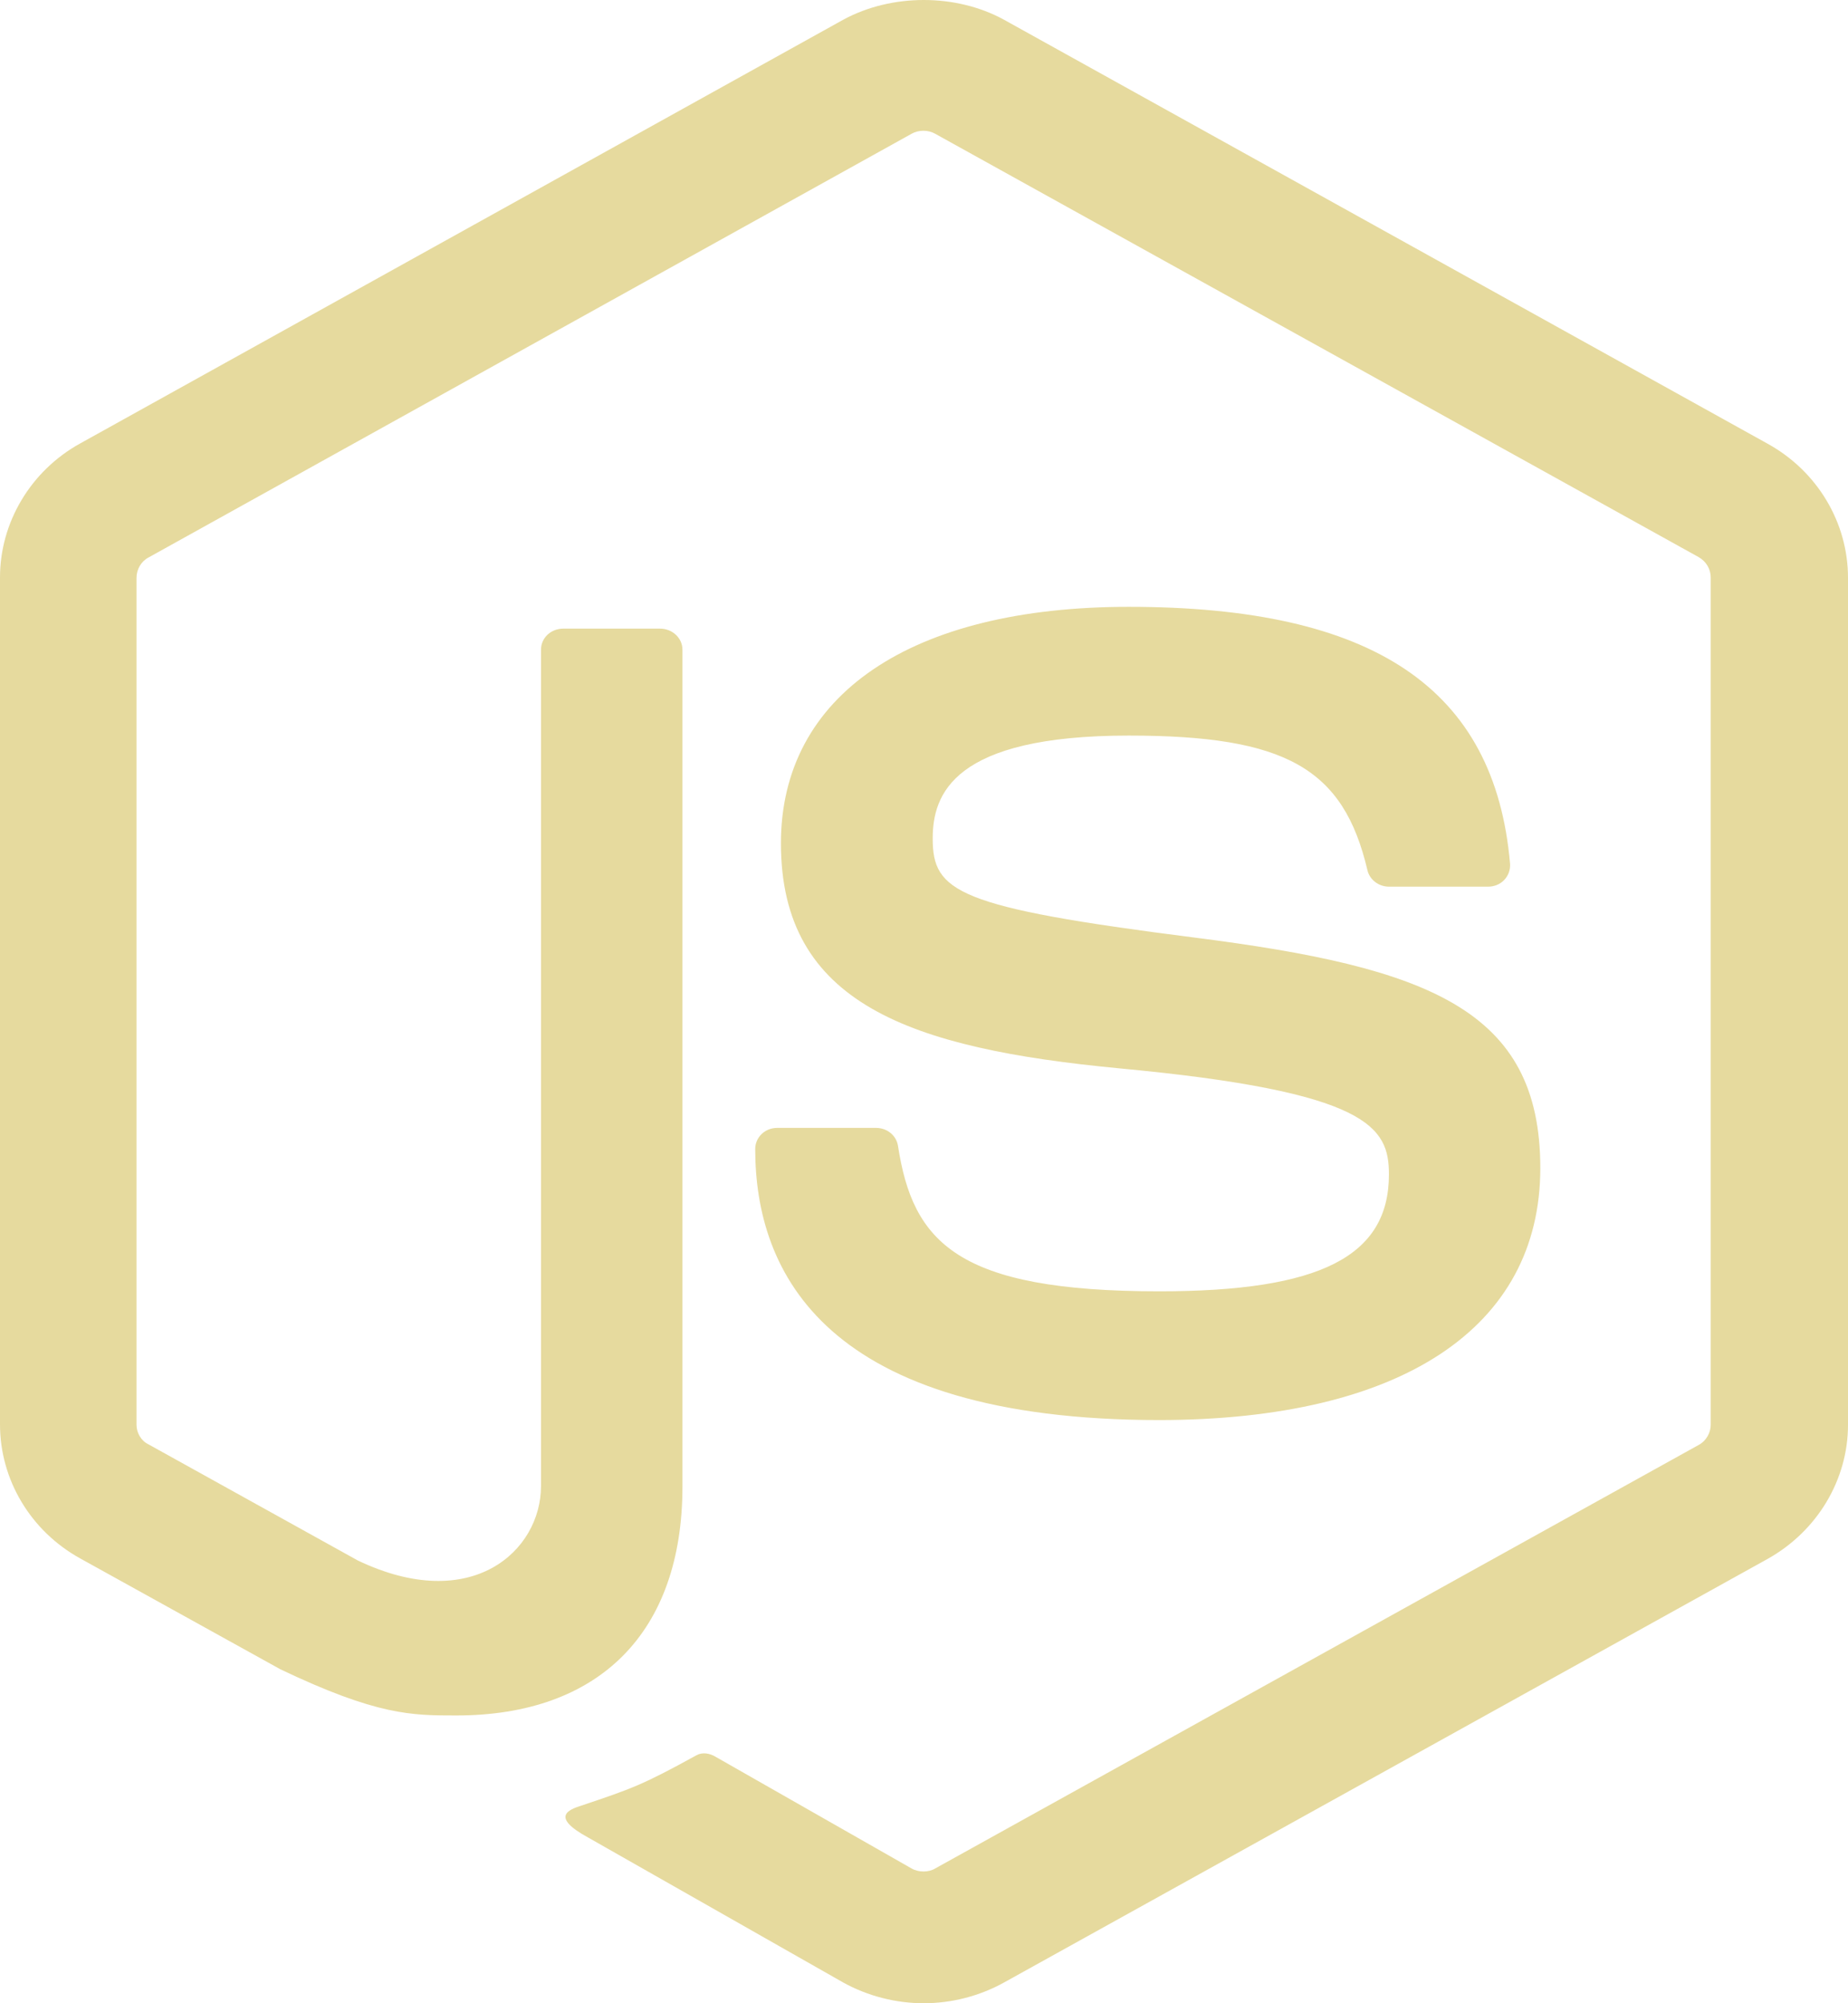 <svg width="24" height="26" viewBox="0 0 24 26" fill="none" xmlns="http://www.w3.org/2000/svg">
<path d="M11.995 26C11.635 26 11.27 25.907 10.953 25.732L7.638 23.849C7.144 23.58 7.386 23.487 7.547 23.436C8.208 23.214 8.342 23.168 9.046 22.781C9.121 22.739 9.218 22.755 9.293 22.801L11.839 24.251C11.93 24.303 12.059 24.303 12.145 24.251L22.066 18.751C22.158 18.7 22.217 18.596 22.217 18.493V7.494C22.217 7.385 22.158 7.287 22.061 7.231L12.145 1.736C12.054 1.684 11.93 1.684 11.839 1.736L1.928 7.236C1.832 7.287 1.773 7.391 1.773 7.499V18.493C1.773 18.596 1.832 18.7 1.928 18.746L4.646 20.253C6.124 20.959 7.026 20.129 7.026 19.288V8.433C7.026 8.278 7.155 8.159 7.316 8.159H8.573C8.729 8.159 8.863 8.278 8.863 8.433V19.293C8.863 21.181 7.789 22.265 5.925 22.265C5.35 22.265 4.899 22.265 3.642 21.666L1.042 20.227C0.397 19.871 0 19.205 0 18.488V7.494C0 6.782 0.397 6.111 1.042 5.755L10.953 0.255C11.581 -0.085 12.414 -0.085 13.037 0.255L22.958 5.76C23.602 6.116 24 6.782 24 7.499V18.493C24 19.205 23.602 19.871 22.958 20.232L13.037 25.732C12.72 25.907 12.36 26 11.995 26ZM20.004 15.16C20.004 13.102 18.553 12.555 15.508 12.168C12.424 11.776 12.113 11.575 12.113 10.883C12.113 10.311 12.376 9.547 14.659 9.547C16.695 9.547 17.447 9.97 17.758 11.291C17.785 11.415 17.903 11.508 18.038 11.508H19.327C19.407 11.508 19.483 11.477 19.536 11.42C19.59 11.363 19.617 11.286 19.611 11.209C19.413 8.933 17.839 7.876 14.659 7.876C11.828 7.876 10.142 9.021 10.142 10.945C10.142 13.03 11.823 13.607 14.535 13.866C17.785 14.17 18.038 14.629 18.038 15.243C18.038 16.306 17.146 16.76 15.056 16.76C12.43 16.76 11.855 16.125 11.662 14.871C11.64 14.737 11.522 14.639 11.377 14.639H10.093C9.932 14.639 9.808 14.763 9.808 14.913C9.808 16.517 10.716 18.431 15.062 18.431C18.199 18.426 20.004 17.234 20.004 15.16V15.16Z" fill="#E6DA9E"/>
</svg>
